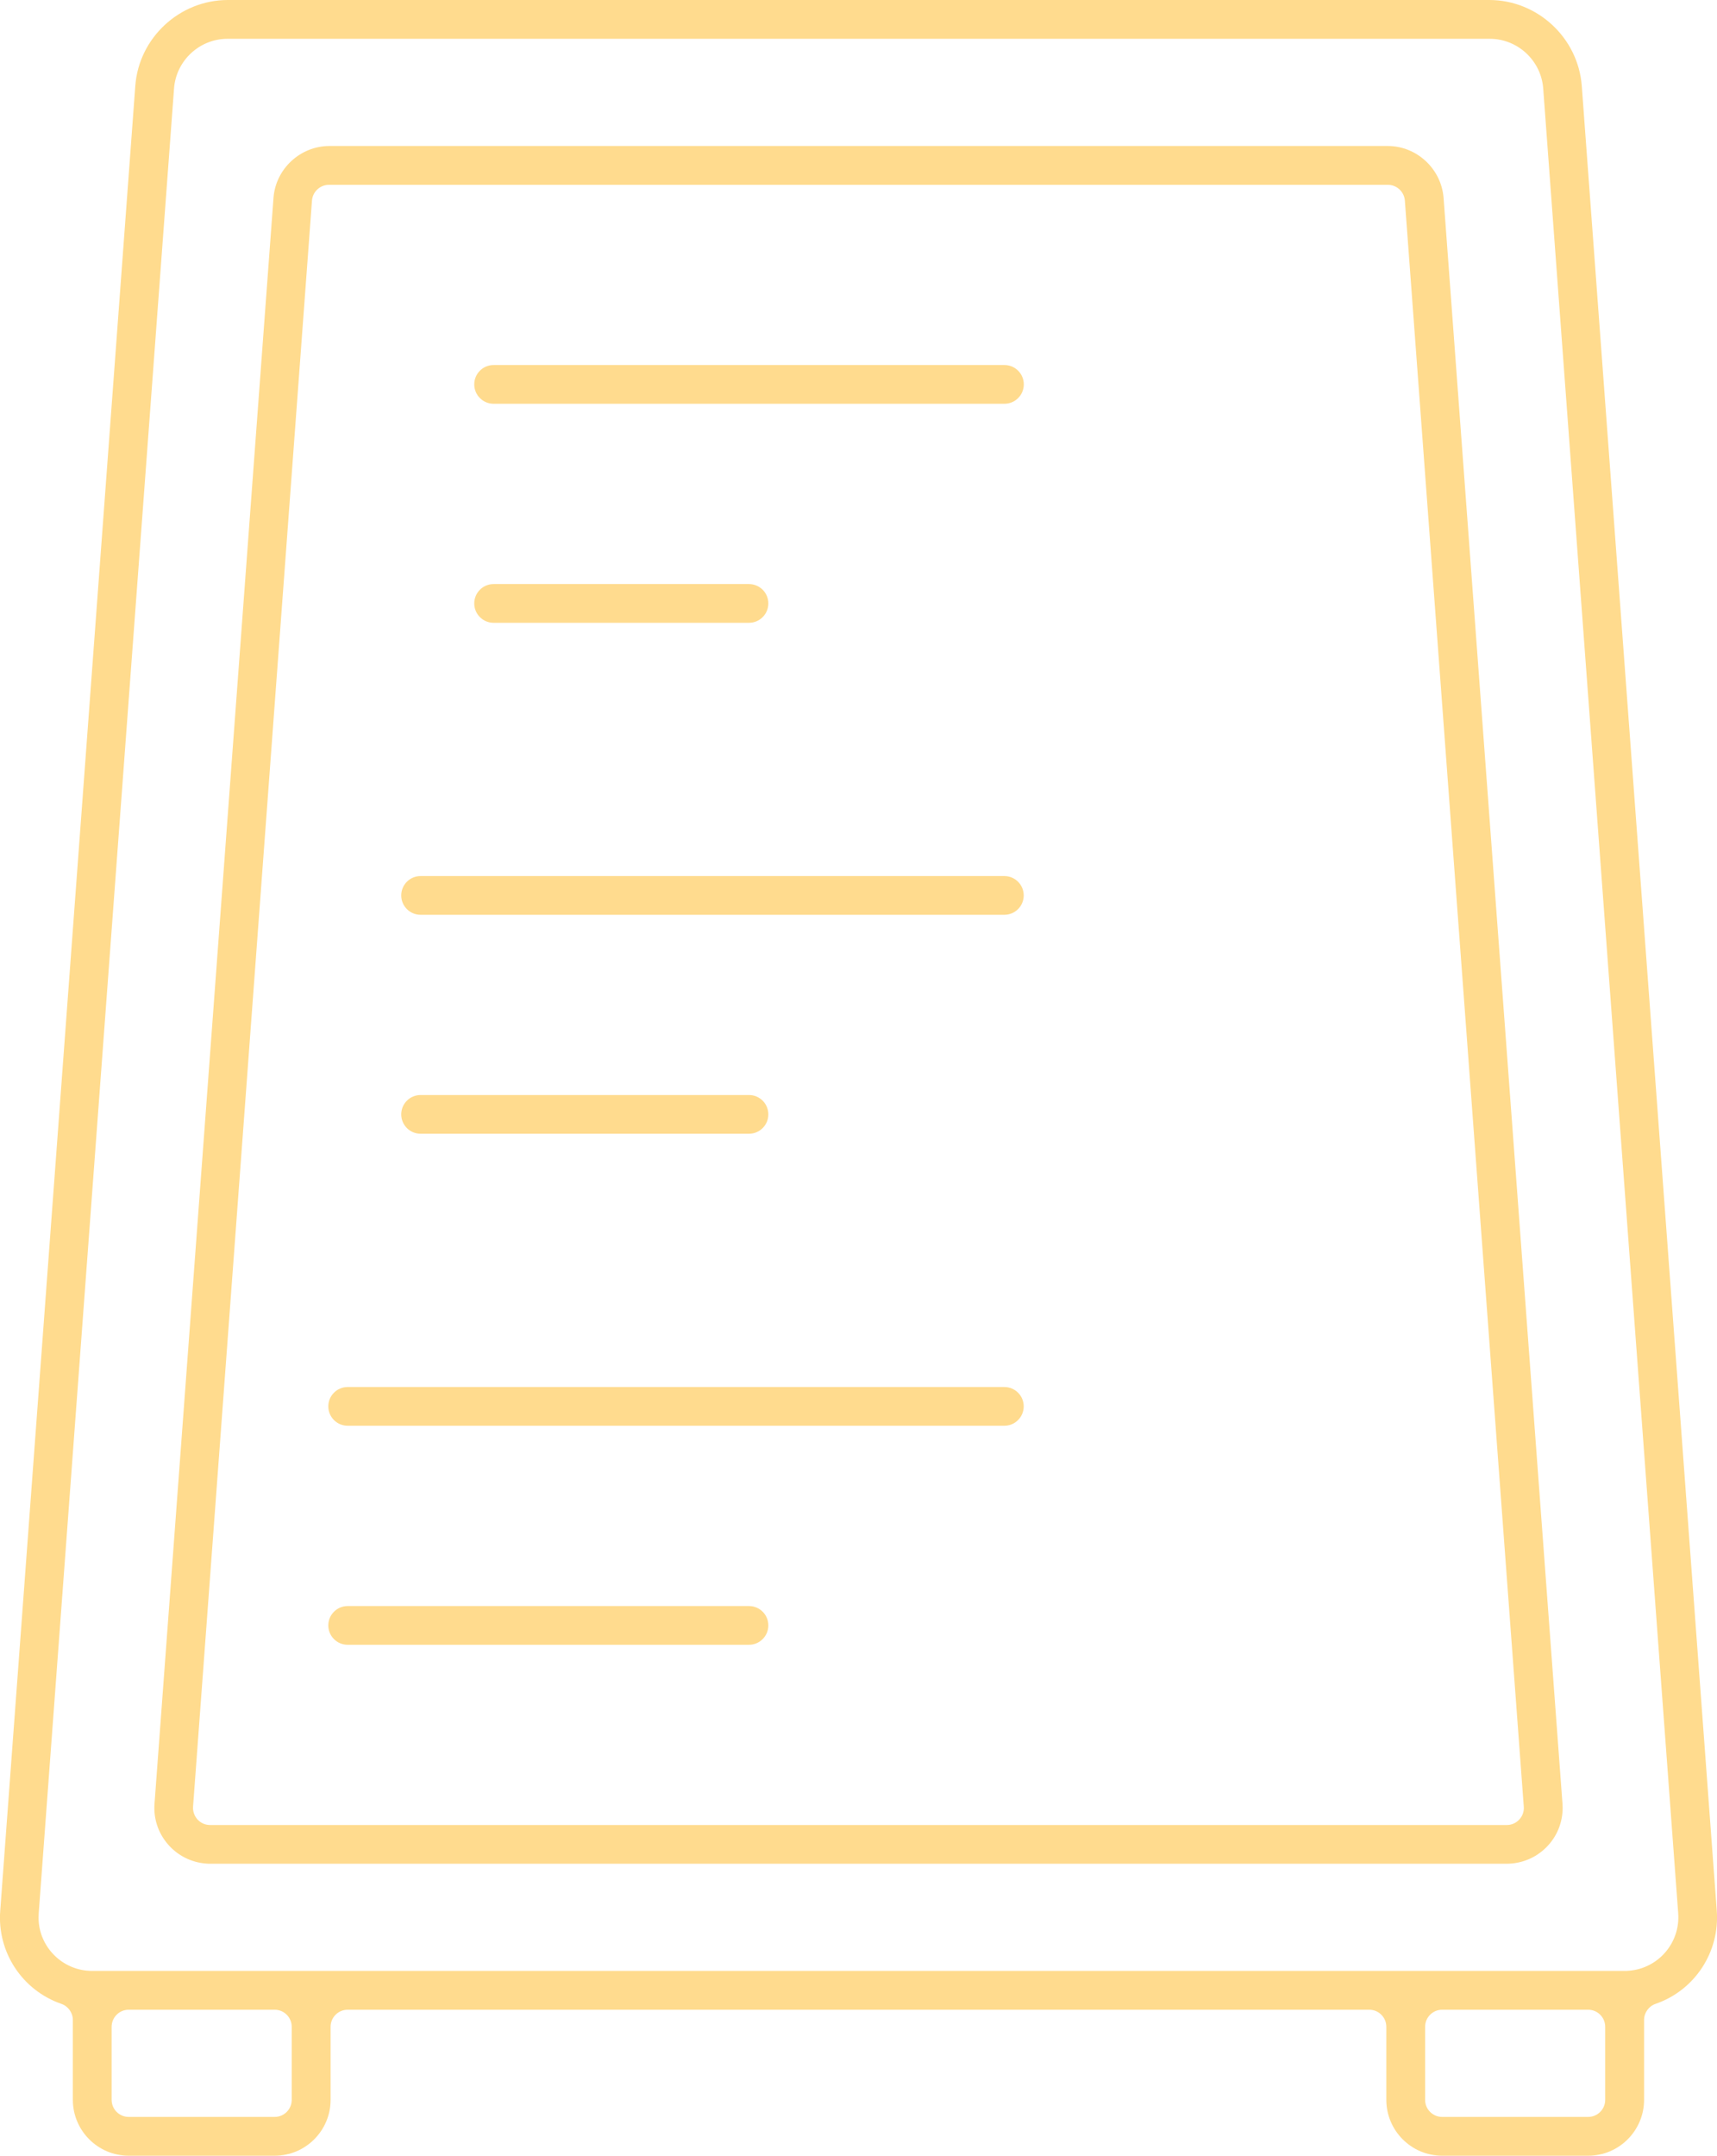 <?xml version="1.0" encoding="UTF-8"?>
<svg id="_Слой_2" data-name="Слой 2" xmlns="http://www.w3.org/2000/svg" viewBox="0 0 210.24 263.86">
  <defs>
    <style>
      .cls-1 {
        fill: #ffdb8e;
      }
    </style>
  </defs>
  <g id="Layer_1" data-name="Layer 1">
    <g>
      <path class="cls-1" d="M25.73,228.12c-.16,0-.32,0-.49-.02-1.82-.14-3.48-.97-4.68-2.36-1.19-1.38-1.78-3.15-1.64-4.97L33.49,24.2c.27-3.53,3.27-6.31,6.81-6.33H169.94c3.55,.01,6.54,2.8,6.82,6.34l14.56,196.56c.01,.17,.02,.34,.02,.5,0,1.83-.71,3.55-2,4.84-1.29,1.29-3.01,2-4.84,2.01H25.73ZM40.29,22.62c-1.1,0-2.01,.85-2.09,1.94l-14.56,196.57c-.04,.58,.16,1.15,.55,1.58,.4,.43,.95,.67,1.53,.67H184.5c.58,0,1.14-.24,1.53-.67,.4-.43,.6-1,.55-1.58l-14.56-196.57c-.08-1.09-.99-1.94-2.09-1.94H40.29Z"/>
      <path class="cls-1" d="M176.59,263.86c-3.77,0-6.84-3.07-6.84-6.84v-8.94c0-1.16-.94-2.09-2.09-2.09H42.57c-1.16,0-2.09,.94-2.09,2.09v8.94c0,3.77-3.07,6.84-6.84,6.84H15.76c-3.77,0-6.84-3.07-6.84-6.84v-9.77c0-.89-.57-1.69-1.41-1.98-4.8-1.66-7.88-6.35-7.48-11.42L16.57,10.47C17.02,4.63,21.97,.03,27.84,0H182.4c5.86,.02,10.82,4.62,11.28,10.48l16.53,223.37c.39,5.07-2.69,9.77-7.49,11.42-.84,.29-1.41,1.09-1.41,1.98v9.77c0,3.77-3.07,6.84-6.84,6.84h-17.87Zm0-17.87c-1.16,0-2.09,.94-2.09,2.09v8.94c0,1.16,.94,2.09,2.09,2.09h17.87c1.16,0,2.09-.94,2.09-2.09v-8.94c0-1.16-.94-2.09-2.09-2.09h-17.87Zm-160.83,0c-1.16,0-2.09,.94-2.09,2.09v8.94c0,1.16,.94,2.09,2.09,2.09h17.87c1.16,0,2.09-.94,2.09-2.09v-8.94c0-1.16-.94-2.09-2.09-2.09H15.76ZM27.83,4.75c-3.41,.01-6.27,2.68-6.52,6.08L4.74,234.2c-.01,.17-.02,.34-.02,.5,0,3.6,2.95,6.54,6.56,6.54H198.93c.18,0,.33,0,.49-.02,3.61-.26,6.33-3.41,6.07-7.02L188.96,10.83c-.25-3.41-3.12-6.08-6.54-6.08H27.83Z"/>
      <path class="cls-1" d="M60.44,49.42c-1.31,0-2.37-1.06-2.37-2.37s1.06-2.37,2.37-2.37h62.55c1.31,0,2.37,1.06,2.37,2.37s-1.06,2.37-2.37,2.37H60.44Z"/>
      <path class="cls-1" d="M60.44,76.23c-1.31,0-2.37-1.06-2.37-2.37s1.06-2.37,2.37-2.37h31.27c1.31,0,2.37,1.06,2.37,2.37s-1.06,2.37-2.37,2.37h-31.27Z"/>
      <path class="cls-1" d="M51.5,111.97c-1.31,0-2.37-1.06-2.37-2.37s1.06-2.37,2.37-2.37H122.98c1.31,0,2.37,1.06,2.37,2.37s-1.06,2.37-2.37,2.37H51.5Z"/>
      <path class="cls-1" d="M51.5,138.77c-1.31,0-2.37-1.06-2.37-2.37s1.06-2.37,2.37-2.37h40.21c1.31,0,2.37,1.06,2.37,2.37s-1.06,2.37-2.37,2.37H51.5Z"/>
      <path class="cls-1" d="M42.57,174.51c-1.31,0-2.37-1.06-2.37-2.37s1.06-2.37,2.37-2.37H122.98c1.31,0,2.37,1.06,2.37,2.37s-1.06,2.37-2.37,2.37H42.57Z"/>
      <path class="cls-1" d="M42.57,201.32c-1.31,0-2.37-1.06-2.37-2.37s1.06-2.37,2.37-2.37h49.14c1.31,0,2.37,1.06,2.37,2.37s-1.06,2.37-2.37,2.37H42.57Z"/>
    </g>
  </g>
</svg>
